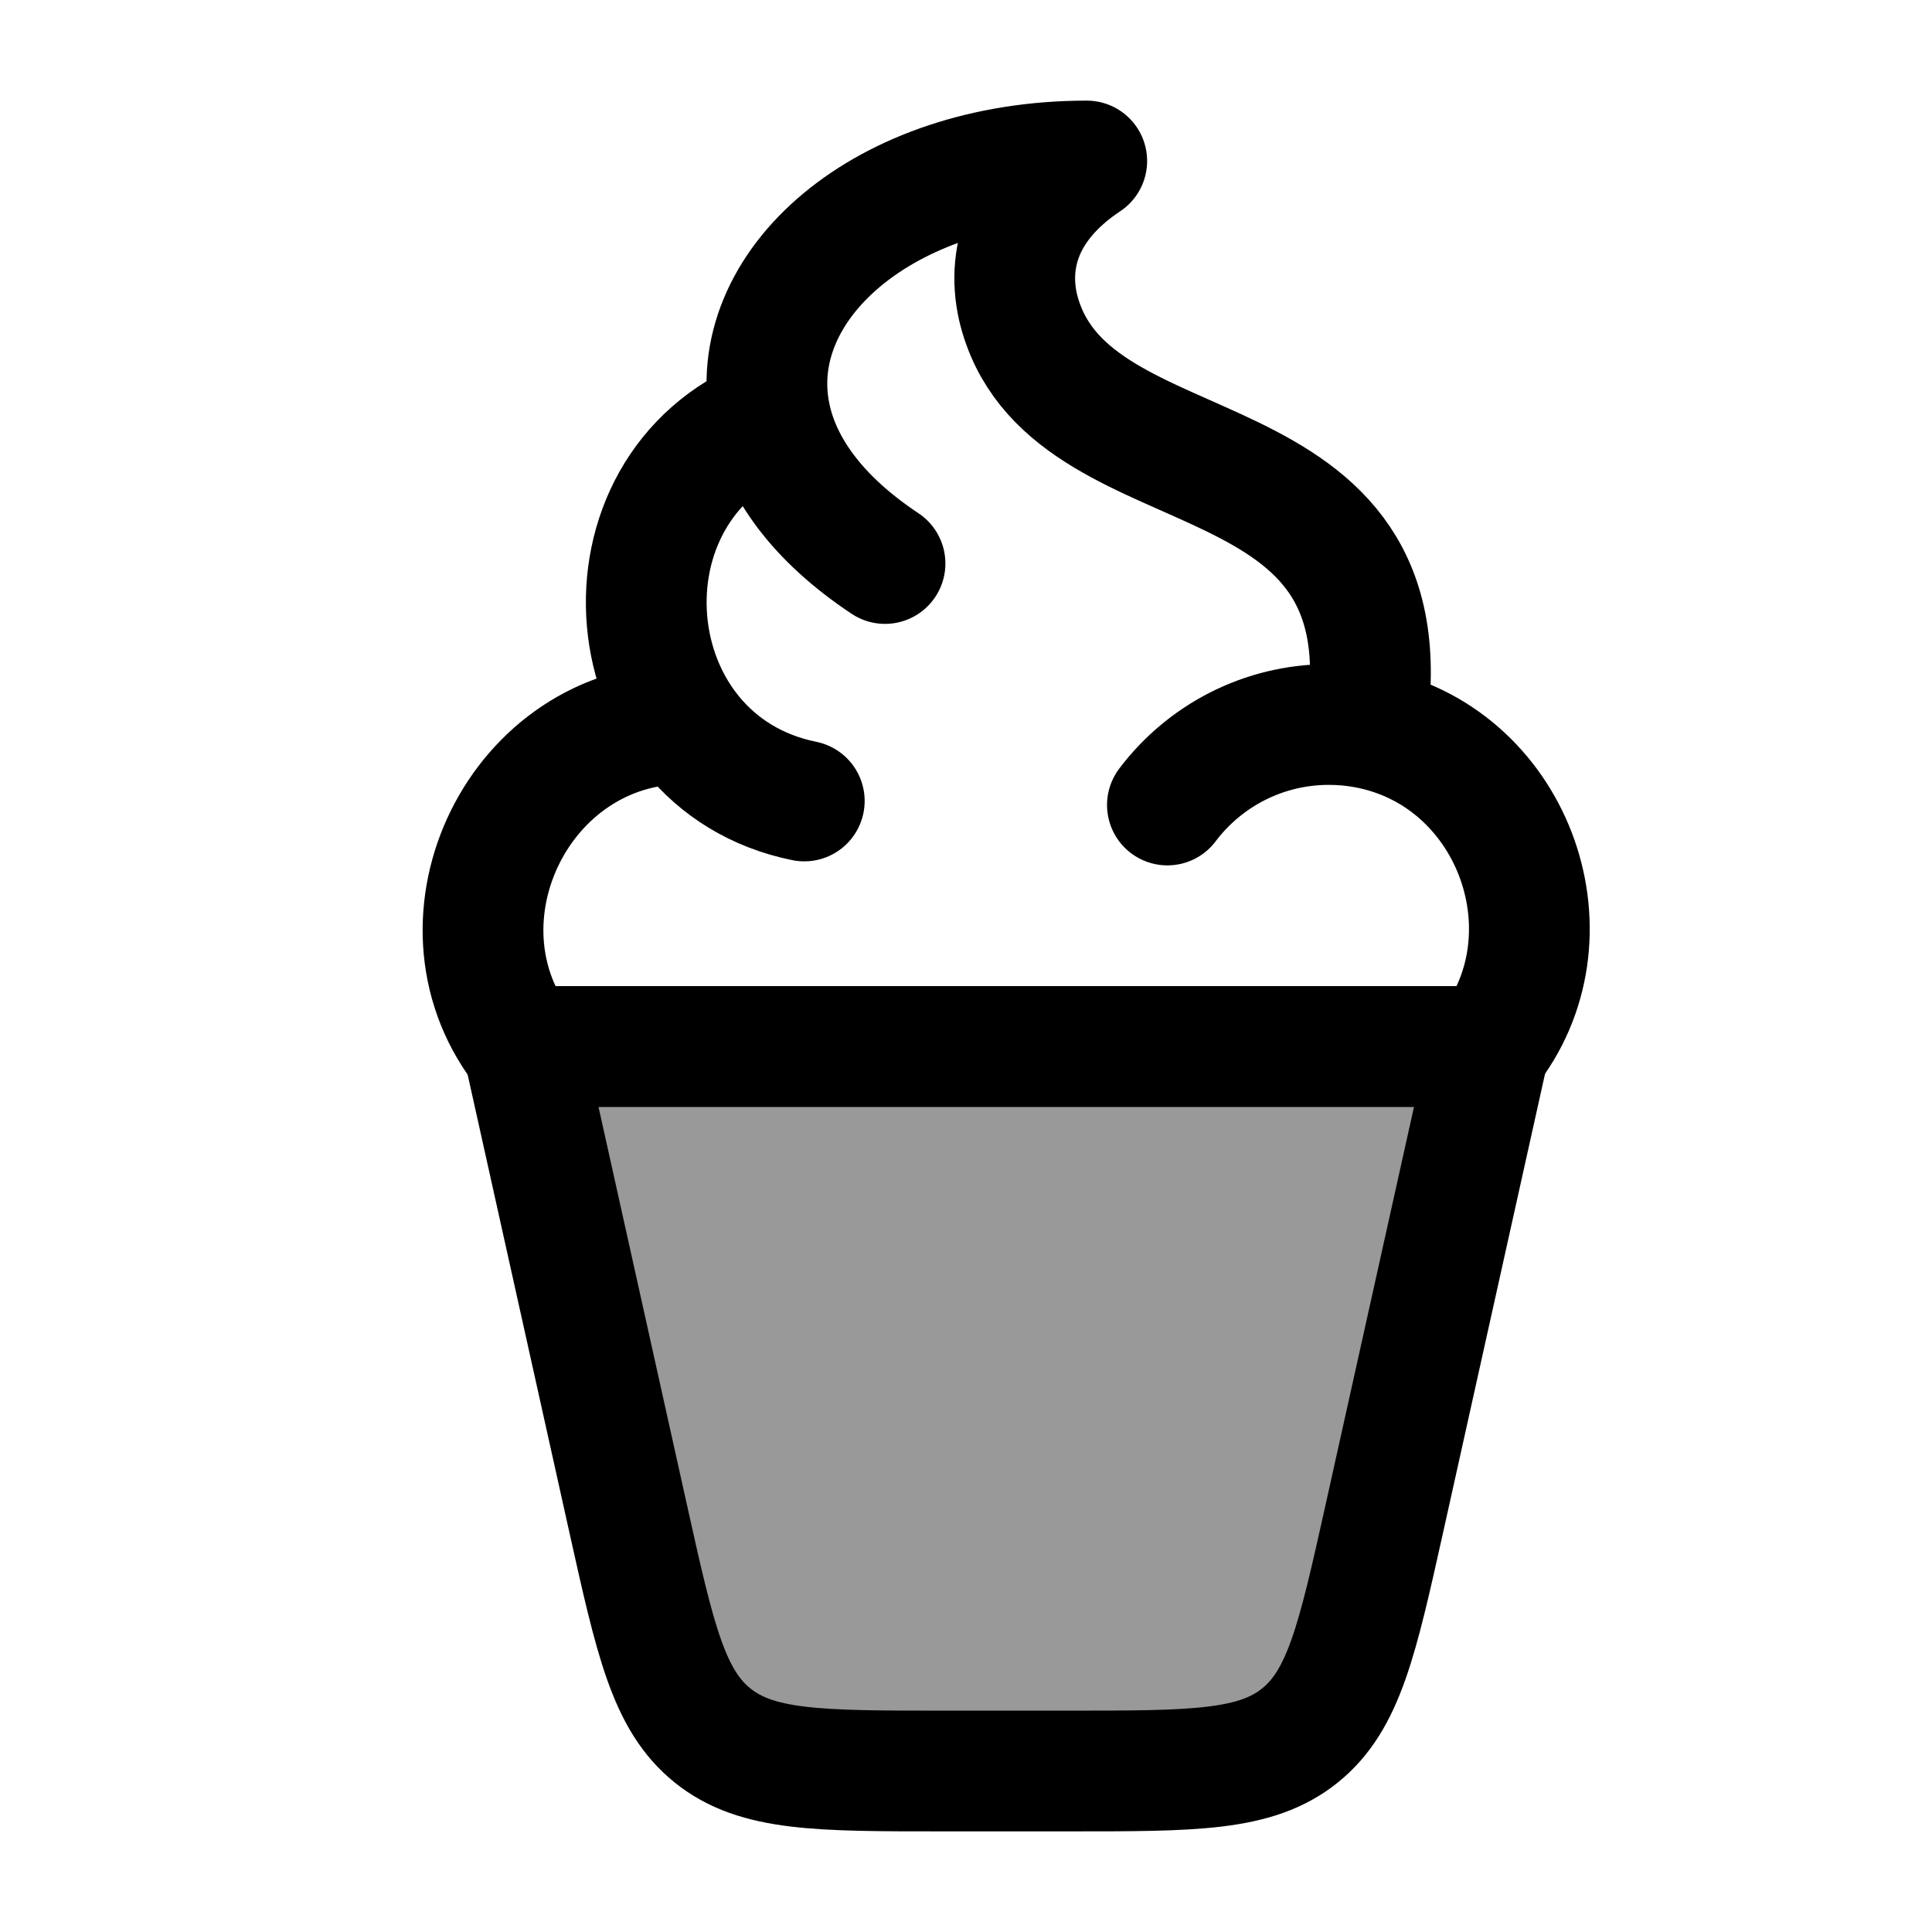 <svg width="24" height="24" viewBox="0 0 24 24" fill="none" xmlns="http://www.w3.org/2000/svg">
    <path opacity="0.4" d="M7.804 18.868L6.5 13H18.5L17.196 18.868C16.862 20.369 16.695 21.12 16.147 21.56C15.599 22 14.83 22 13.291 22H11.709C10.17 22 9.401 22 8.853 21.56C8.304 21.12 8.138 20.369 7.804 18.868Z" fill="currentColor"/>
    <path d="M16.967 9.042C16.818 9.014 16.665 9 16.508 9C15.688 9 14.96 9.393 14.502 10M16.967 9.042C18.771 9.375 19.597 11.561 18.513 13H6.482C5.284 11.409 6.456 8.991 8.497 8.991M16.967 9.042C17.56 5.235 13.364 6.228 12.675 3.923C12.491 3.305 12.641 2.571 13.5 2C10.972 2 9.225 3.557 9.57 5.175M9.57 5.175C9.703 5.803 10.152 6.441 10.994 7M9.57 5.175C7.316 6.065 7.598 9.465 9.991 9.95" stroke="currentColor" stroke-width="1.5" stroke-linecap="round" stroke-linejoin="round"/>
    <path d="M7.804 18.868L6.5 13H18.5L17.196 18.868C16.862 20.369 16.695 21.12 16.147 21.56C15.599 22 14.83 22 13.291 22H11.709C10.17 22 9.401 22 8.853 21.56C8.304 21.12 8.138 20.369 7.804 18.868Z" stroke="currentColor" stroke-width="1.5" stroke-linecap="round" stroke-linejoin="round"/>
</svg>
